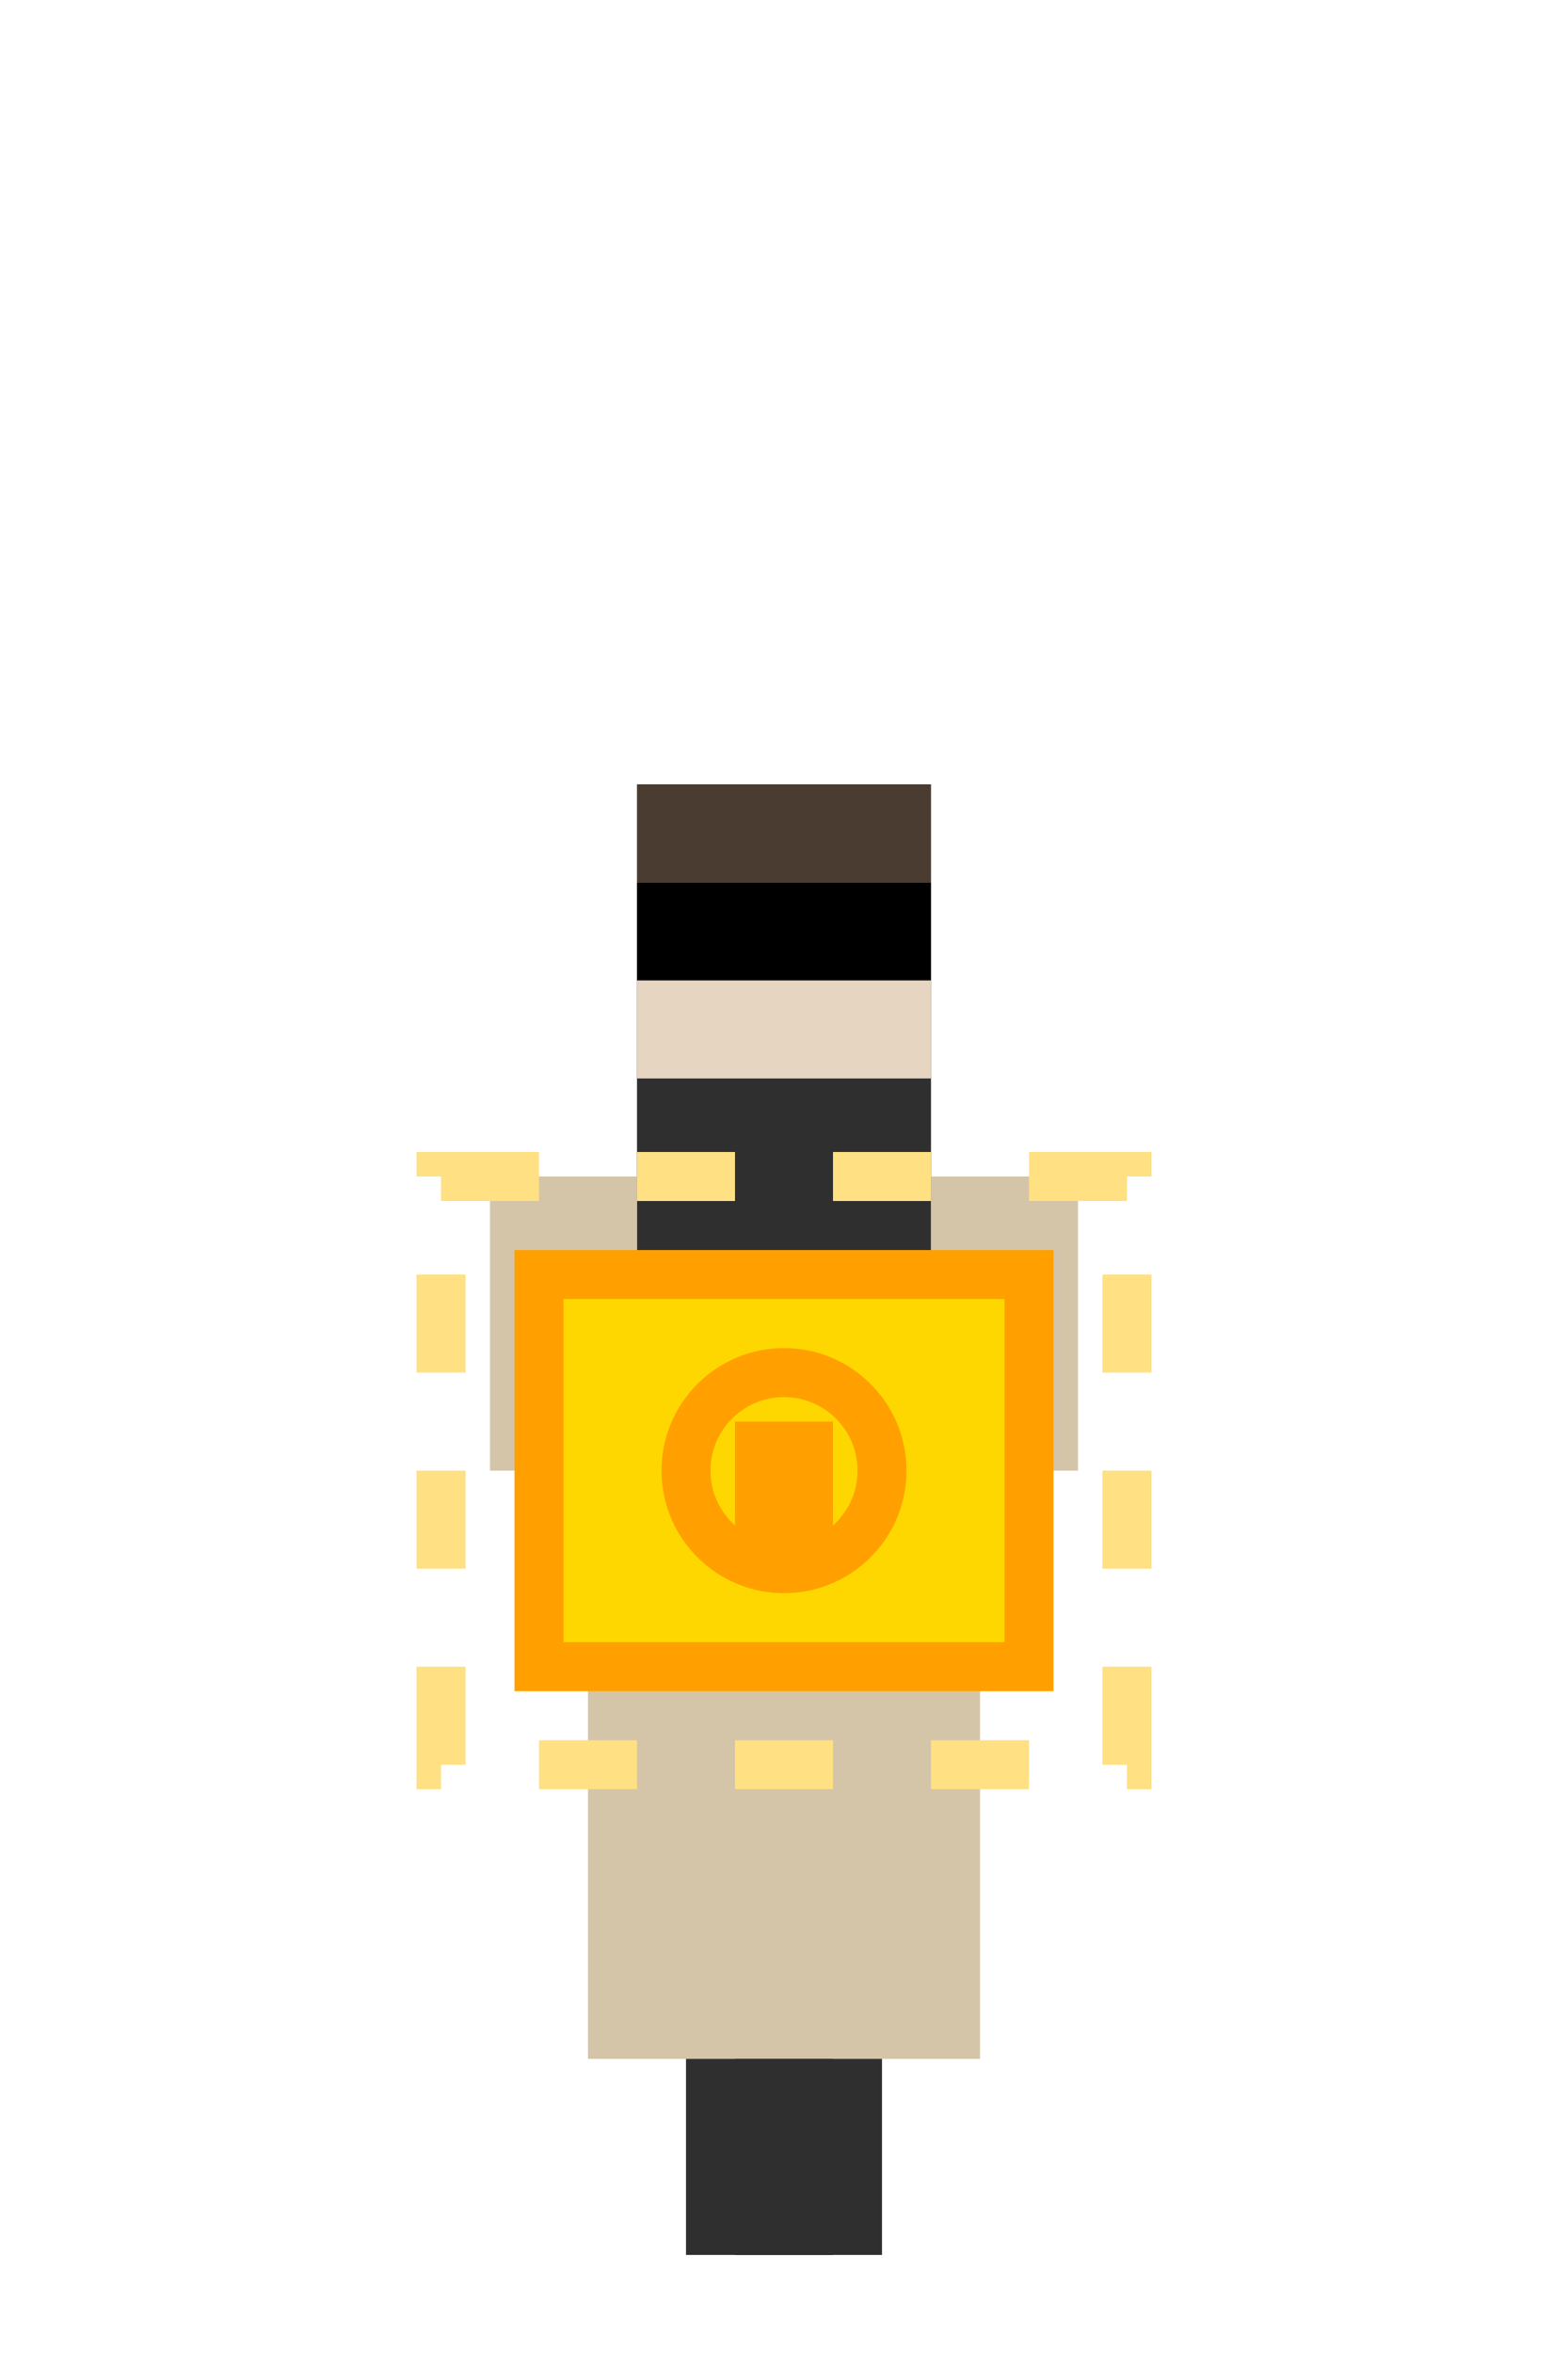 <svg xmlns="http://www.w3.org/2000/svg" width="32" height="48">
  
  <!-- Walking Frame 2 with Package -->
  <!-- Base Character -->
  <!-- Trench Coat -->
  <rect x="12" y="24" width="8" height="18" fill="#D4C4A8" />
  <rect x="11" y="24" width="10" height="4" fill="#BEB19A" />
  
  <!-- Suit -->
  <rect x="13" y="20" width="6" height="8" fill="#2F2F2F" />
  
  <!-- Head -->
  <rect x="13" y="16" width="6" height="6" fill="#E6D5C1" />
  
  <!-- Sunglasses -->
  <rect x="13" y="18" width="6" height="2" fill="#000000" />
  
  <!-- Hair -->
  <rect x="13" y="16" width="6" height="2" fill="#4A3C31" />
  
  <!-- Arms Holding Package -->
  <rect x="10" y="24" width="3" height="6" fill="#D4C4A8" />
  <rect x="19" y="24" width="3" height="6" fill="#D4C4A8" />
  
  <!-- Package -->
  <rect x="11" y="26" width="10" height="8" fill="#FFD700" stroke="#FFA000" stroke-width="1" />
  <circle cx="16" cy="30" r="2" fill="none" stroke="#FFA000" stroke-width="1"/>
  <rect x="15" y="29" width="2" height="3" fill="#FFA000"/>
  
  <!-- Security Aura around Package -->
  <rect x="9" y="24" width="14" height="12" fill="none" 
        stroke="#FFE082" stroke-width="1" stroke-dasharray="2,2">
    <animateTransform attributeName="transform" type="rotate"
      from="0 16 30" to="360 16 30" dur="3s" repeatCount="indefinite"/>
  </rect>
  
  <!-- Walking Legs Frame 2 -->
  <rect x="14" y="42" width="3" height="4" fill="#2F2F2F" />
  <rect x="15" y="42" width="3" height="4" fill="#2F2F2F" />

</svg>